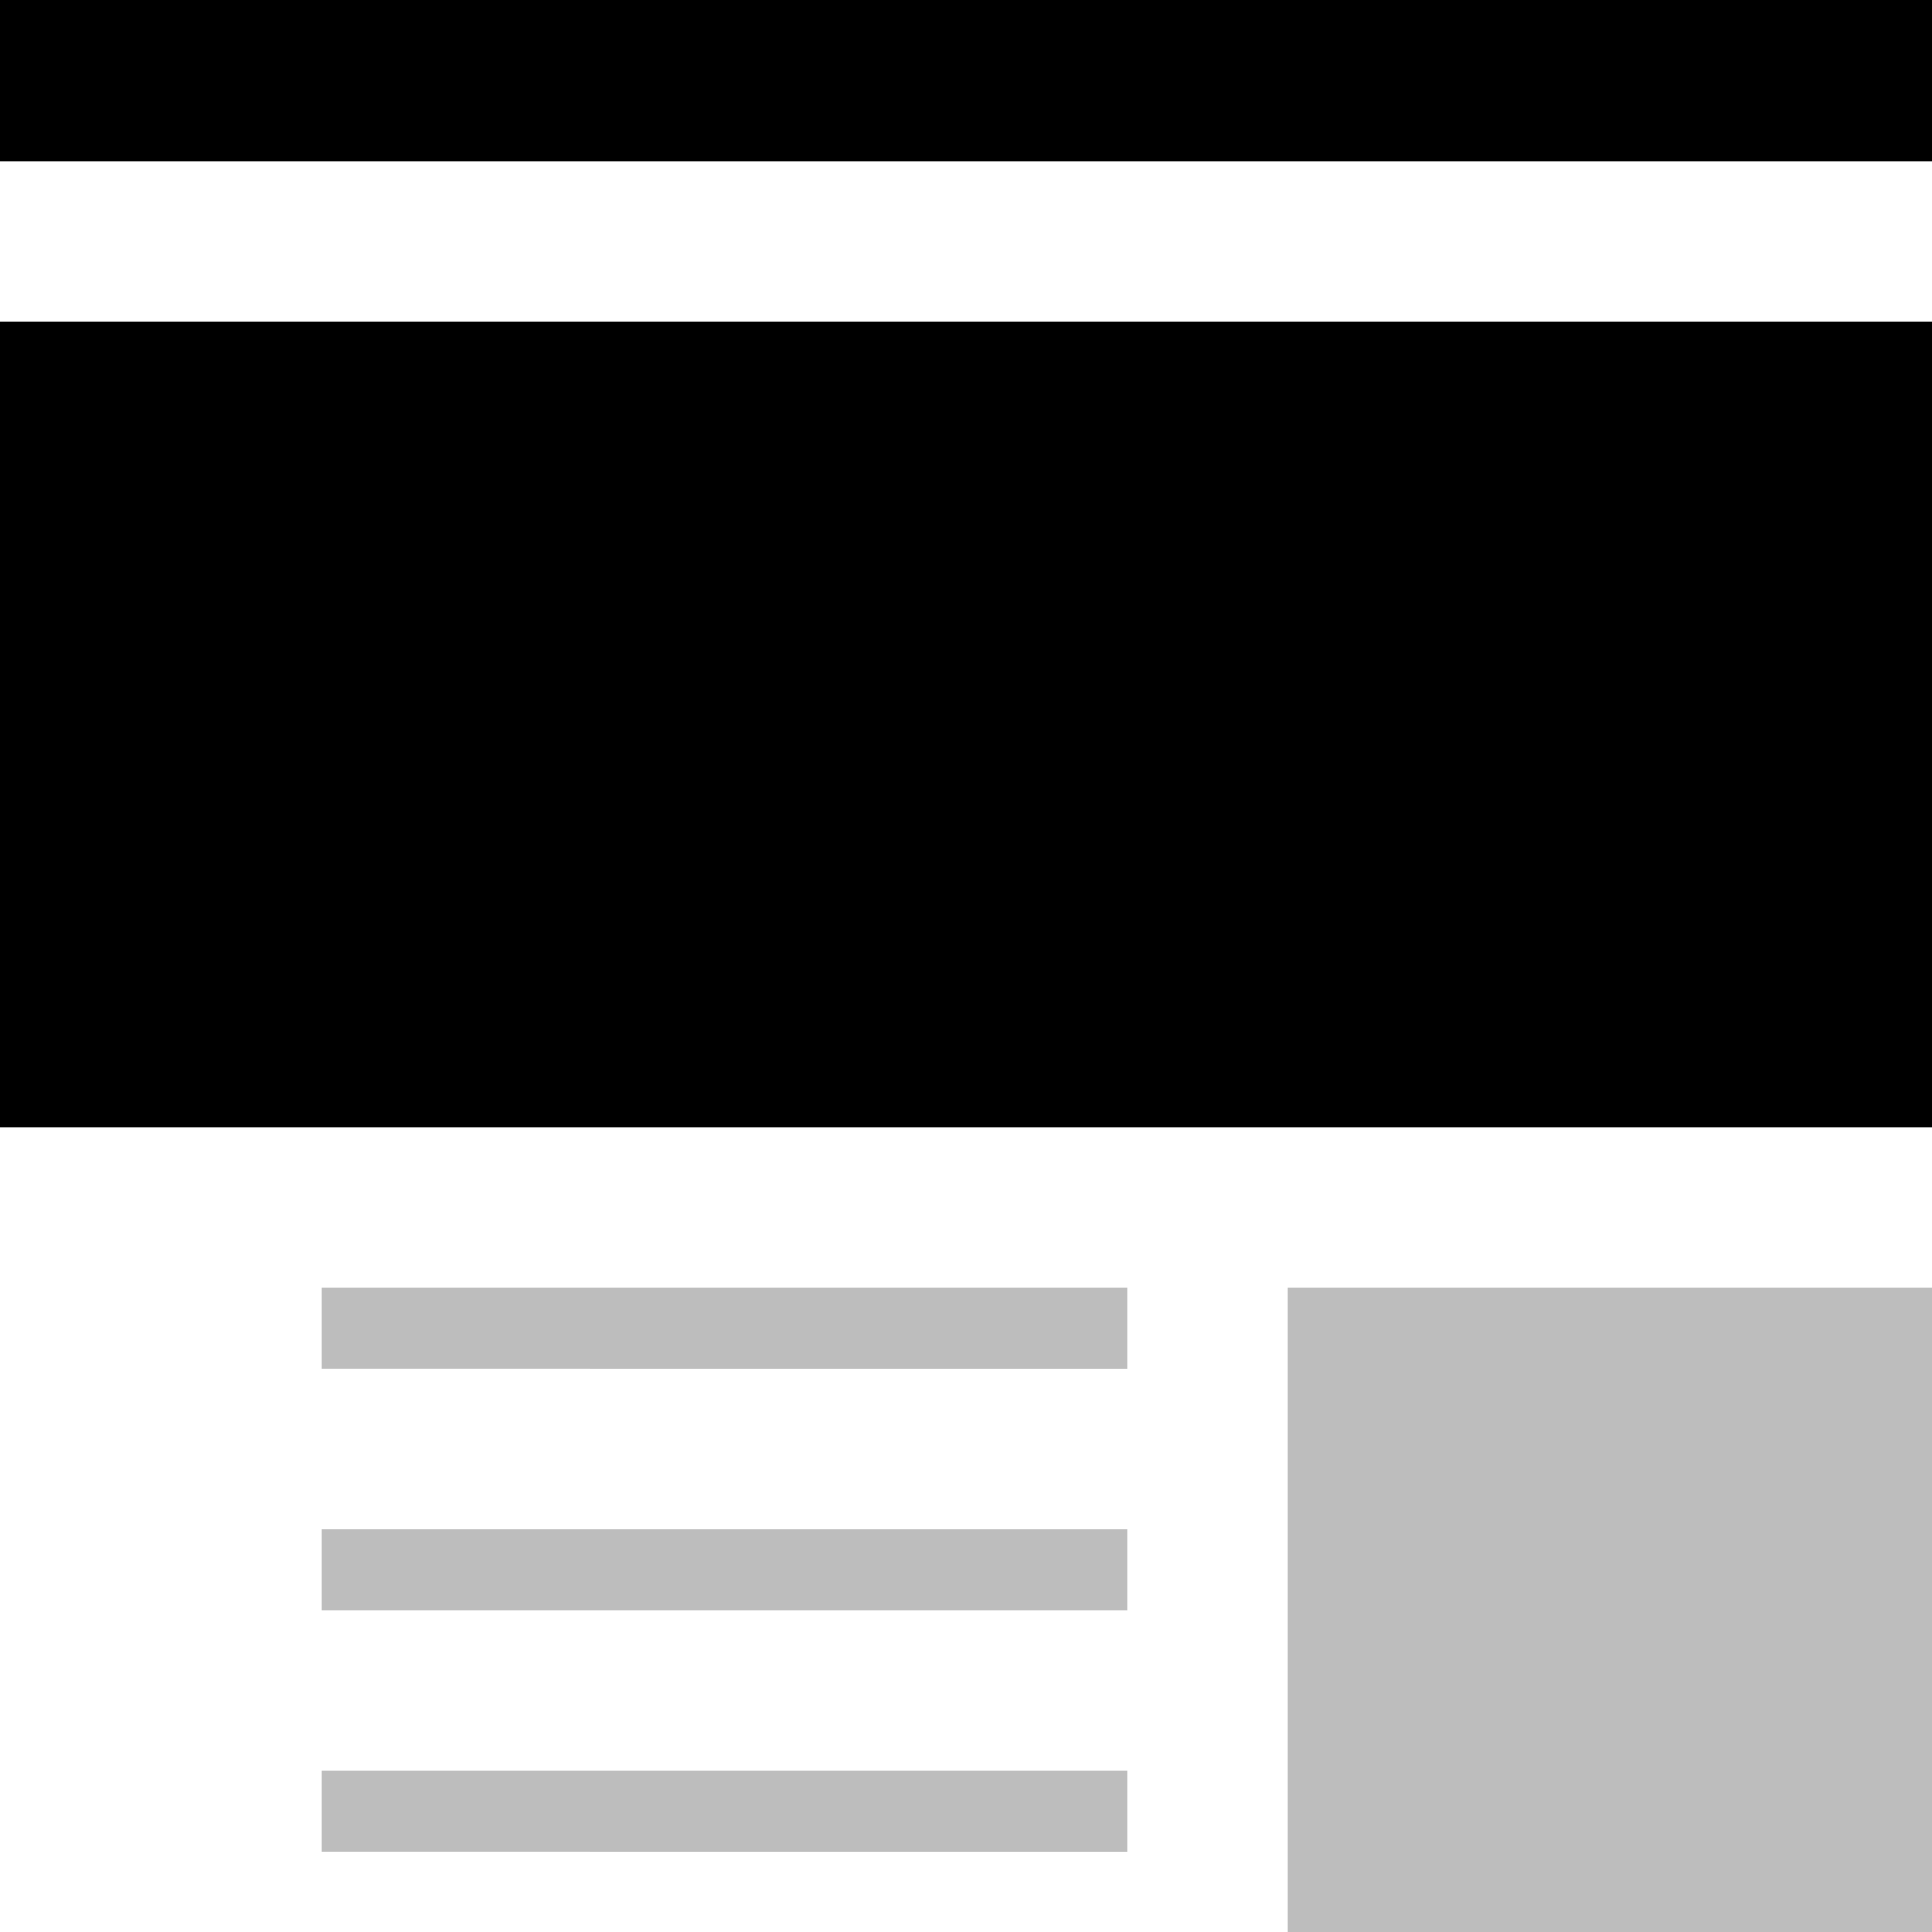 <svg width="24" height="24" xmlns="http://www.w3.org/2000/svg"><g fill="none" fill-rule="evenodd"><path fill="#000" d="M0 0h24v2H0zM0 4h24v10H0z"/><path fill="#BDBDBD" d="M4 16h10v1H4zM4 19h10v1H4zM16 16h8v8h-8zM4 22h10v1H4z"/></g></svg>